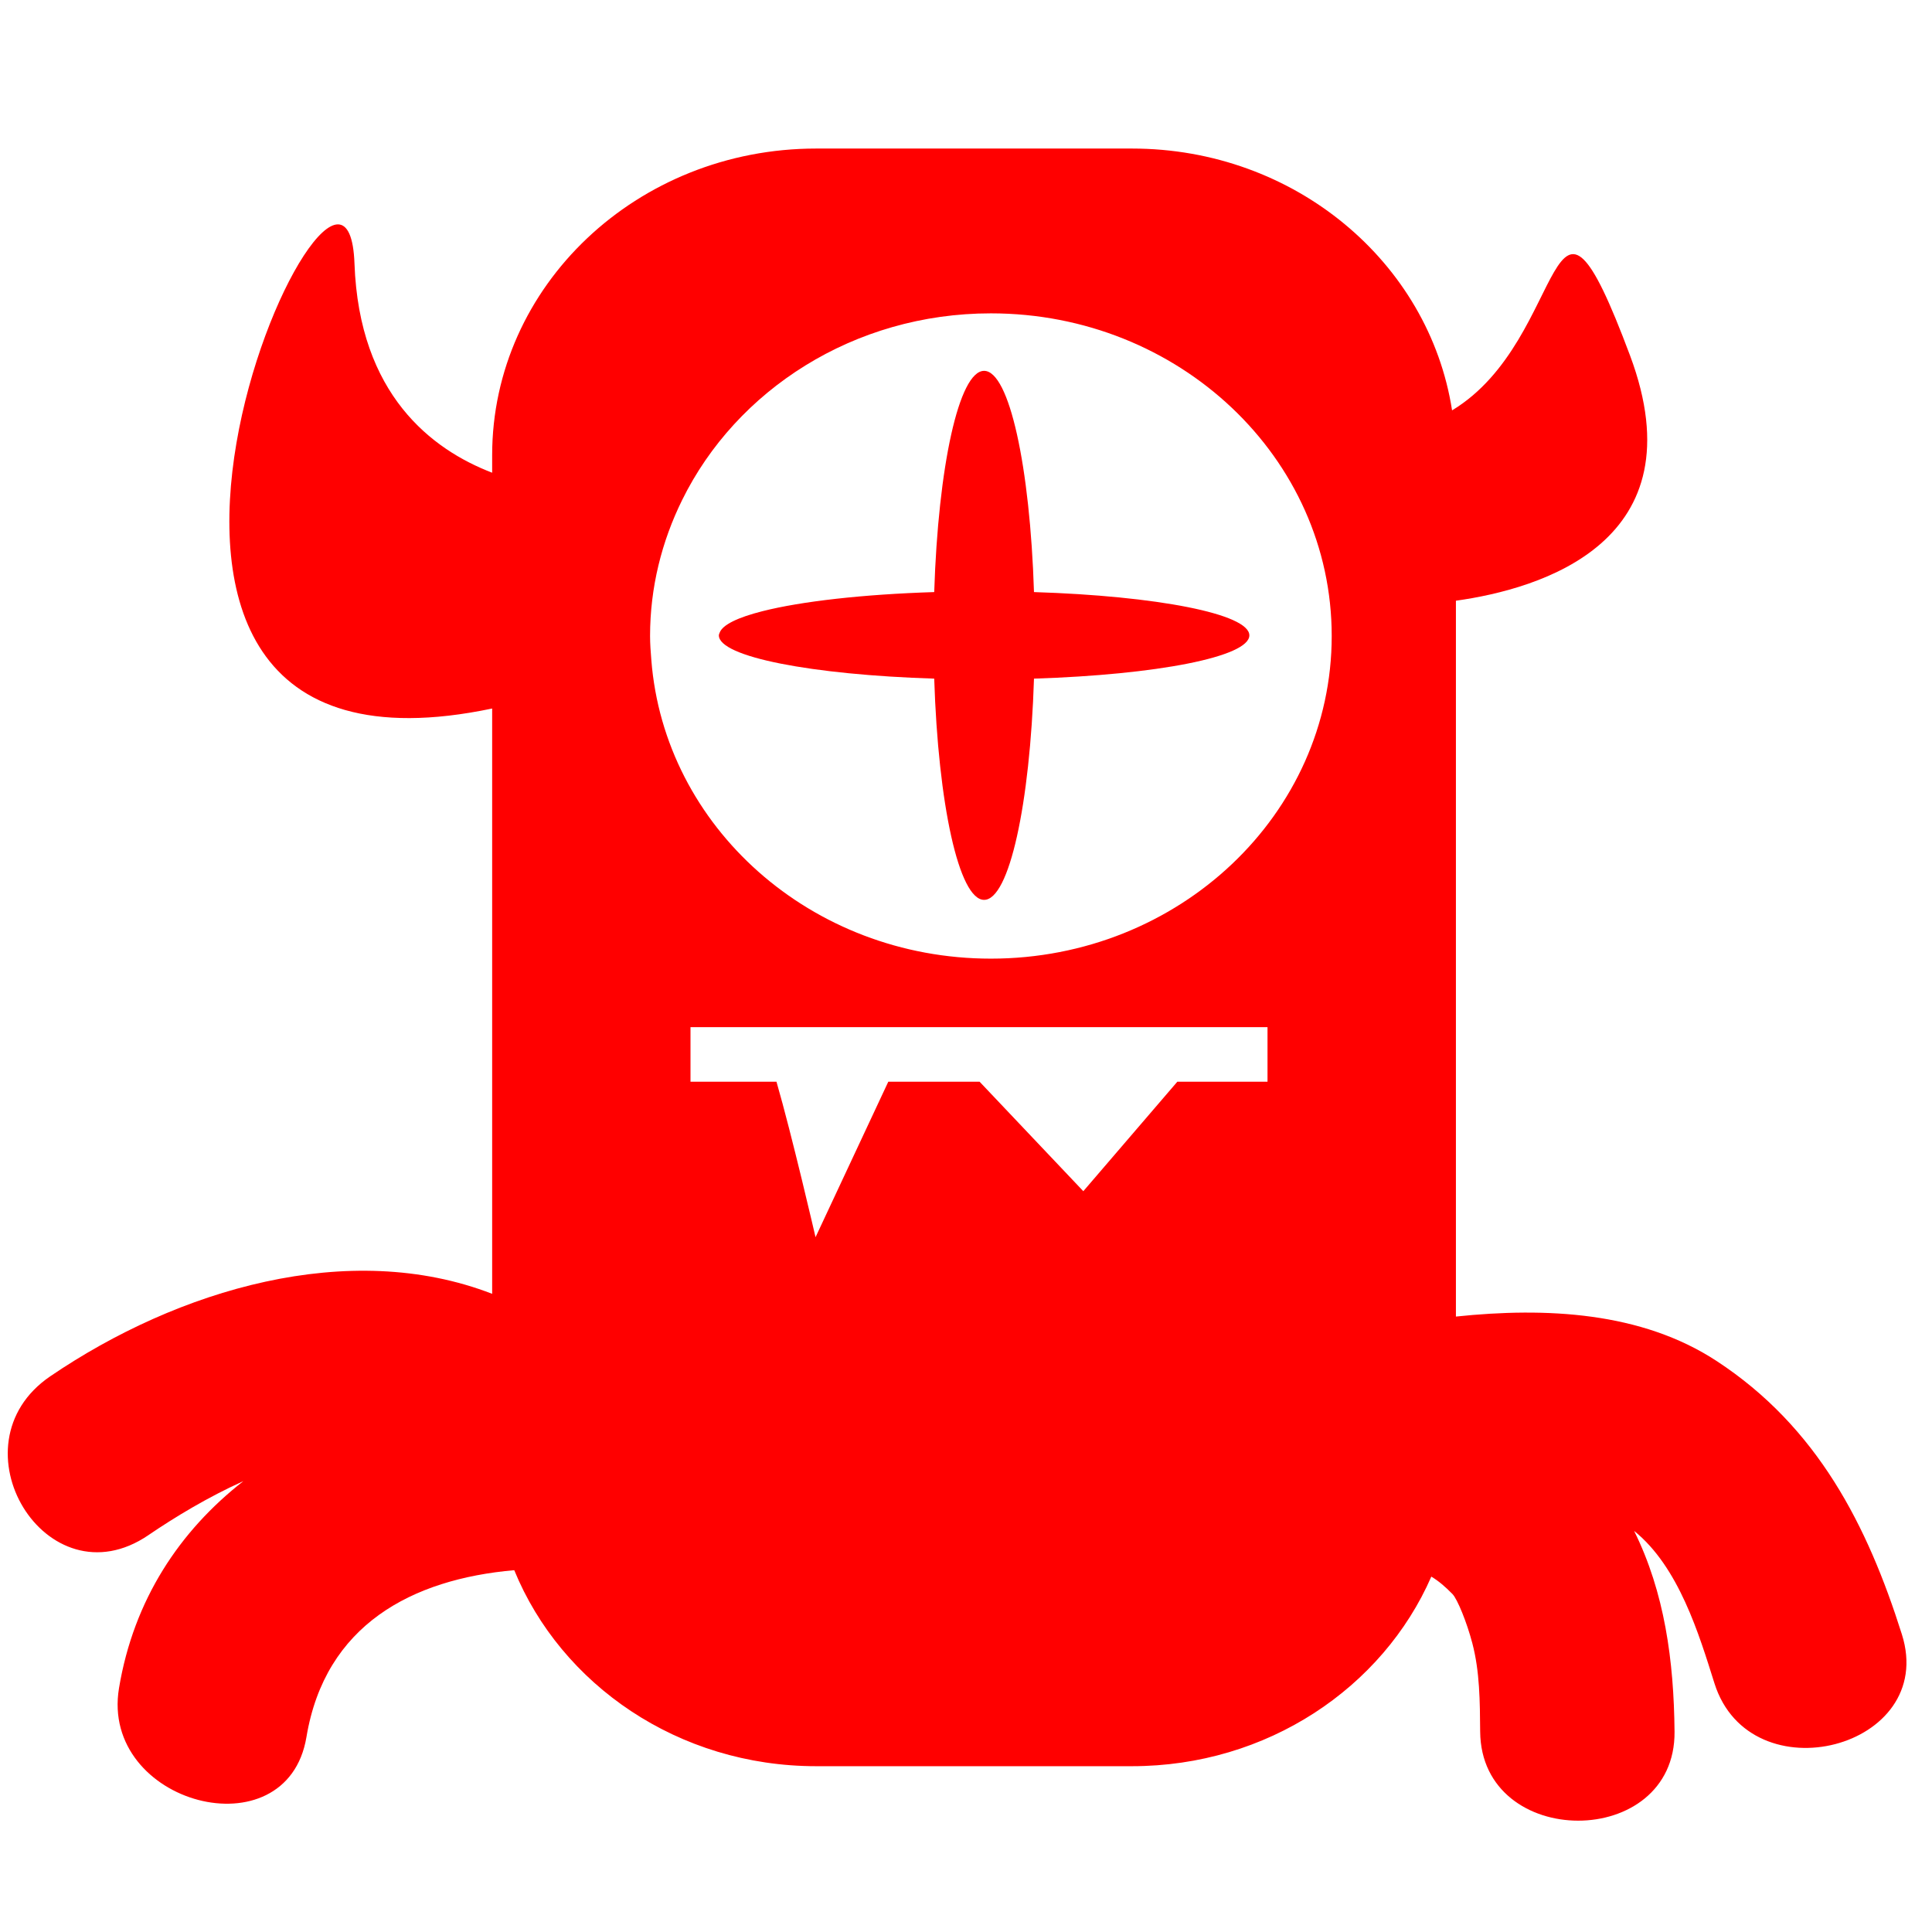 <svg width="100" height="100" xmlns="http://www.w3.org/2000/svg">
 <g>
  <title>Layer 1</title>
  <g id="svg_18">
   <g id="svg_19">
    <path d="m7.68,79.459c1.372,-0.933 3.08,-1.968 4.915,-2.795c-3.291,2.571 -5.673,6.132 -6.435,10.711c-0.999,6.006 8.694,8.585 9.702,2.532c0.968,-5.811 5.465,-8.17 10.755,-8.635c2.428,5.933 8.5,10.146 15.624,10.146h16.349c6.992,0 12.98,-4.054 15.495,-9.813c0.381,0.23 0.719,0.519 1.095,0.903c0.253,0.259 0.743,1.46 1.026,2.54c0.389,1.476 0.394,3.021 0.407,4.584c0.055,6.138 10.116,6.144 10.061,0c-0.034,-3.682 -0.515,-7.205 -2.092,-10.392c2.312,1.863 3.359,5.351 4.158,7.889c1.853,5.87 11.565,3.367 9.702,-2.532c-1.781,-5.638 -4.368,-10.736 -9.595,-14.155c-3.888,-2.544 -8.826,-2.786 -13.489,-2.297v-37.052c4.381,-0.613 12.619,-3.043 9.013,-12.69c-4.341,-11.614 -3.077,-0.865 -9.212,2.838c-1.189,-7.663 -8.144,-13.552 -16.568,-13.552h-16.349c-9.261,0 -16.768,7.106 -16.768,15.873v0.906c-3.122,-1.198 -6.883,-4.04 -7.126,-10.827c-0.404,-11.268 -18.262,28.36 7.126,23.032v30.295c-7.411,-2.867 -16.263,-0.229 -22.87,4.267c-5.217,3.551 -0.203,11.817 5.077,8.225l0,0l-0,0zm57.929,-23.47h-4.671l-4.866,5.667l-5.369,-5.667h-4.725l-3.766,8.048c0,0 -1.224,-5.294 -2.022,-8.048h-4.45v-2.825h29.866v2.825h0.003l0,0l0,0zm-14.321,-39.77c9.742,0 17.641,7.476 17.641,16.7s-7.898,16.7 -17.641,16.7c-9.303,0 -16.907,-6.822 -17.576,-15.467c-0.032,-0.408 -0.065,-0.817 -0.065,-1.233c0,-2.516 0.605,-4.894 1.658,-7.033c2.805,-5.703 8.897,-9.667 15.983,-9.667l0,0l0,0z" fill="#ff0000" id="svg_20"/>
    <path d="m48.355,35.126c0.205,6.492 1.281,11.451 2.582,11.451c1.301,0 2.376,-4.957 2.582,-11.451c6.347,-0.202 11.147,-1.127 11.147,-2.24s-4.801,-2.04 -11.147,-2.24c-0.205,-6.492 -1.281,-11.451 -2.582,-11.451s-2.376,4.957 -2.582,11.451c-3.709,0.117 -6.886,0.482 -8.89,0.989c-1.269,0.321 -2.056,0.699 -2.212,1.103c-0.018,0.049 -0.045,0.098 -0.045,0.148c0.002,1.113 4.801,2.04 11.147,2.24l0,0z" fill="#ff0000" id="svg_21"/>
   </g>
  </g>
 </g>
</svg>